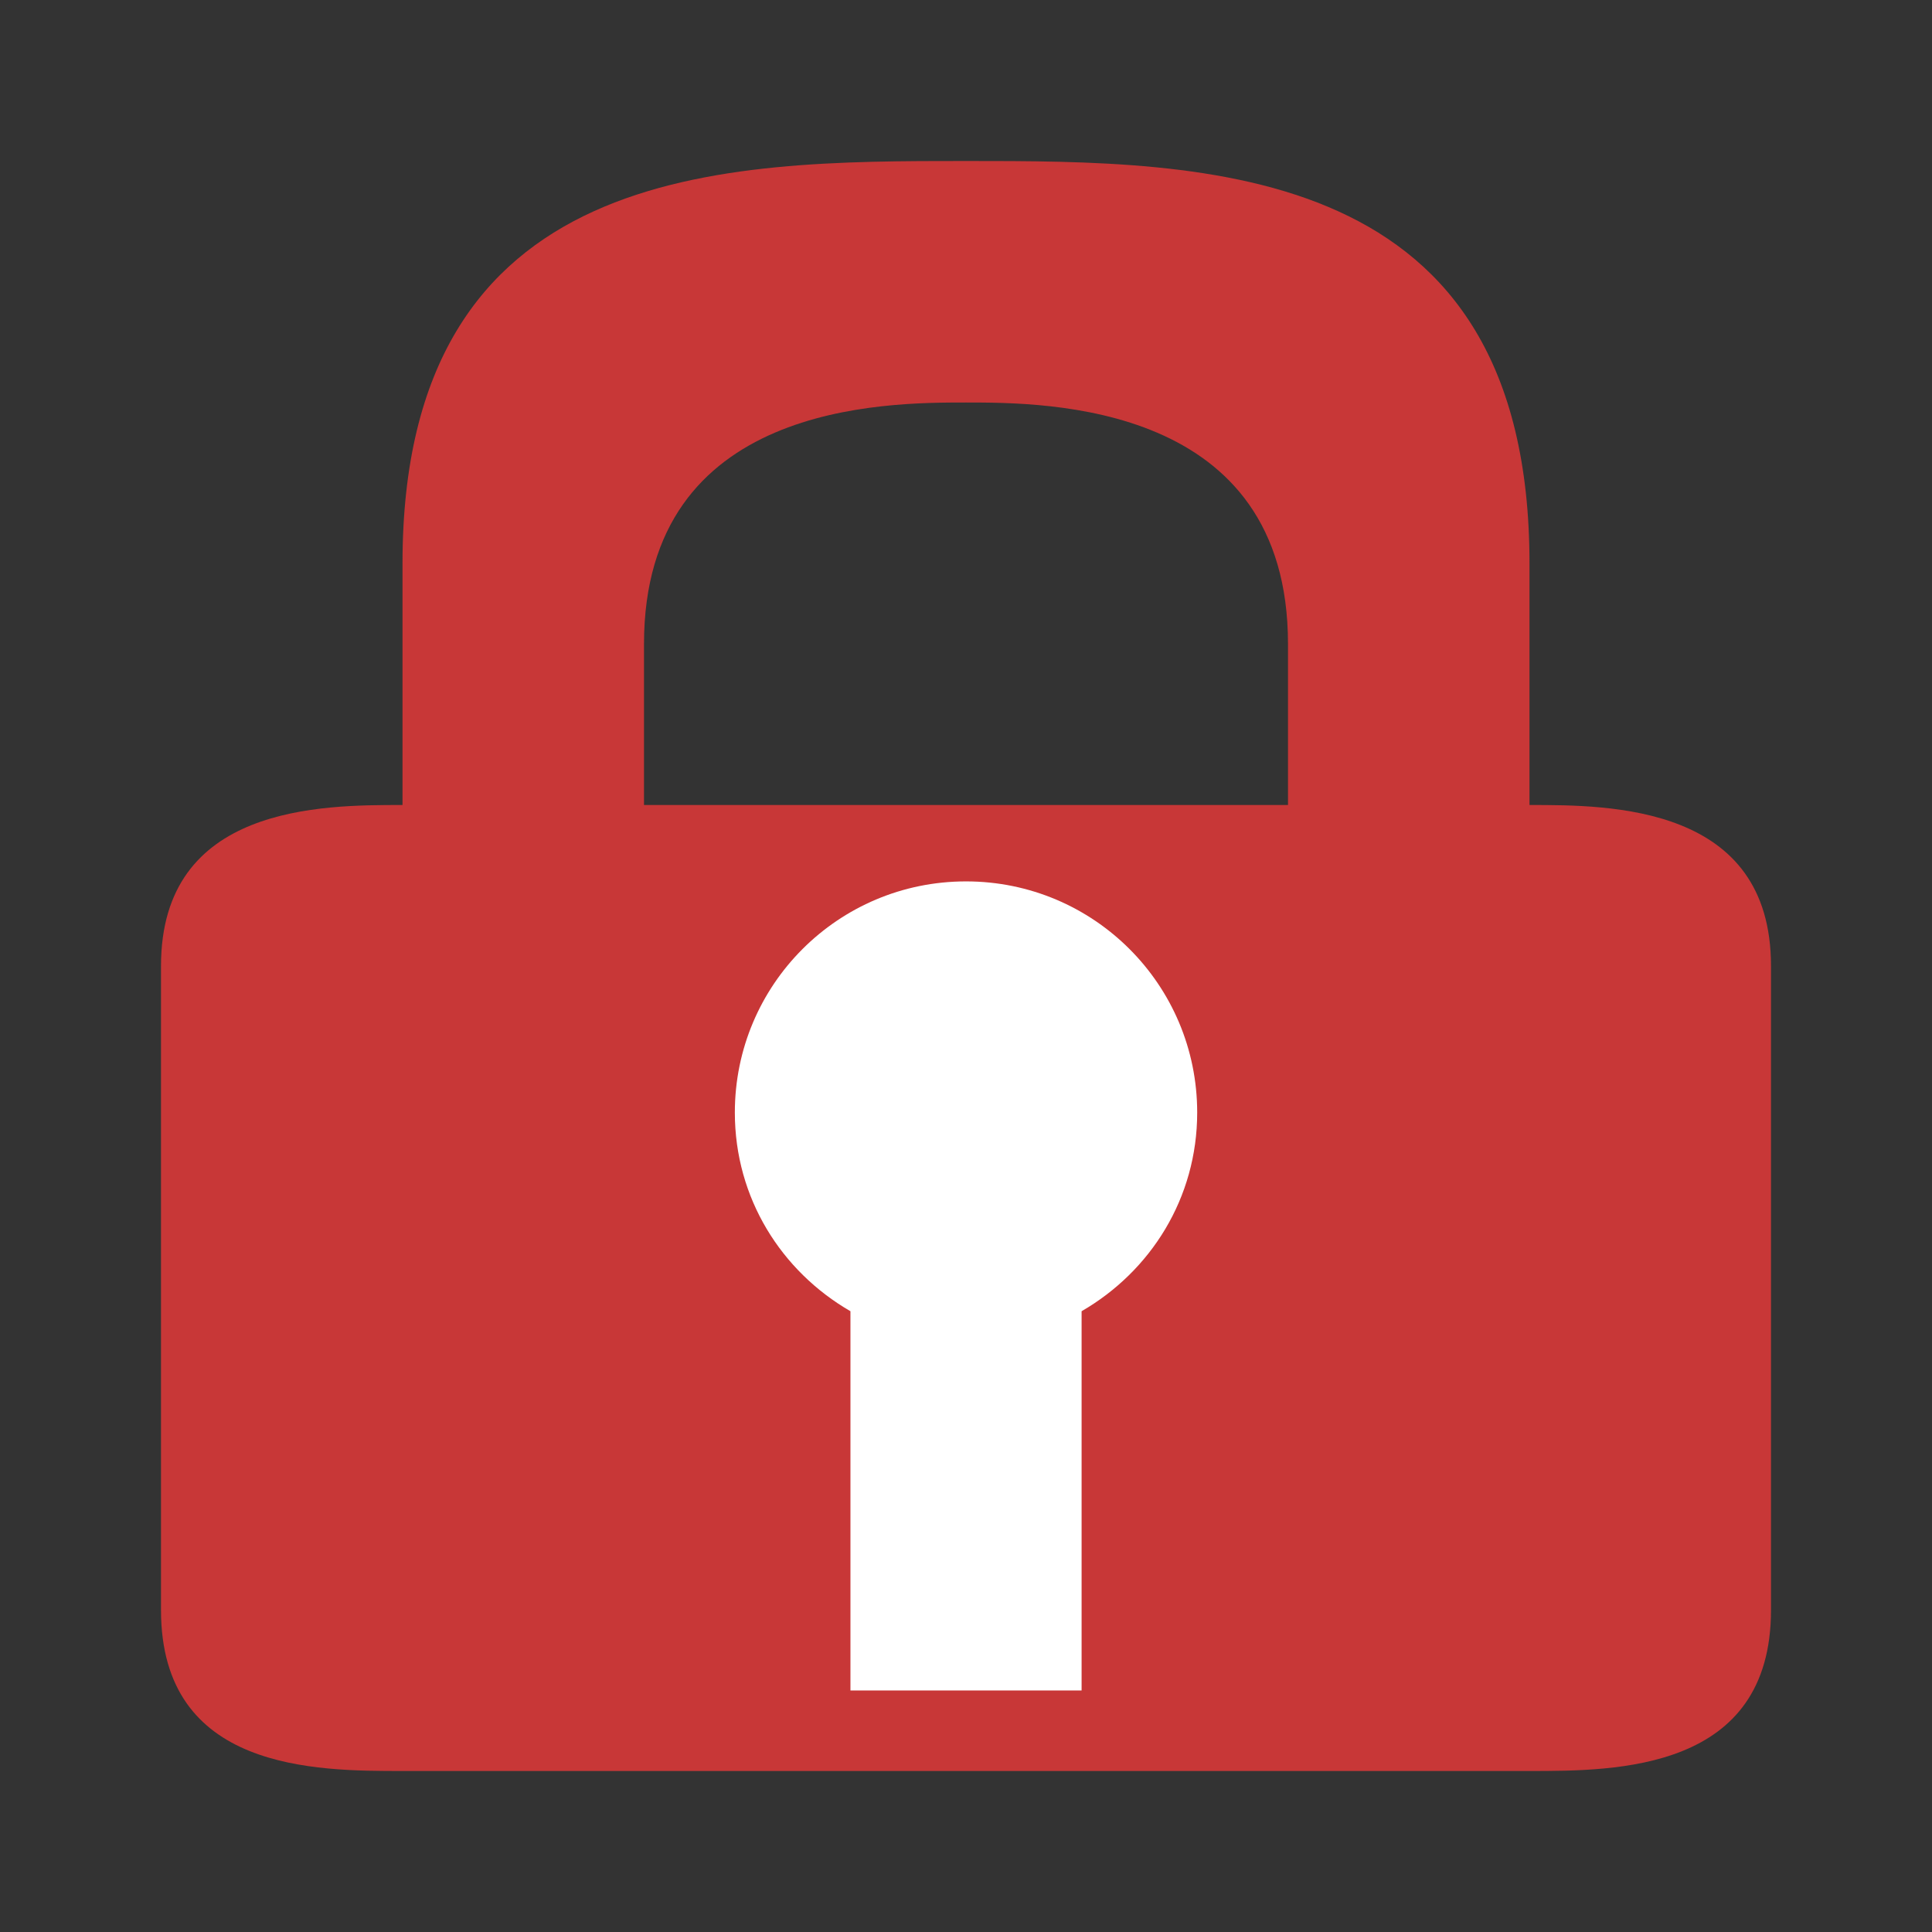 <?xml version="1.0" encoding="UTF-8" standalone="no"?>
<svg
   xmlns:dc="http://purl.org/dc/elements/1.1/"
   xmlns:cc="http://creativecommons.org/ns#"
   xmlns:rdf="http://www.w3.org/1999/02/22-rdf-syntax-ns#"
   xmlns:svg="http://www.w3.org/2000/svg"
   xmlns="http://www.w3.org/2000/svg"
   xmlns:sodipodi="http://sodipodi.sourceforge.net/DTD/sodipodi-0.dtd"
   xmlns:inkscape="http://www.inkscape.org/namespaces/inkscape"
   width="48"
   height="48"
   viewBox="0 0 48 48"
   id="svg2"
   version="1.1"
   inkscape:version="0.48.4 r9939"
   sodipodi:docname="system-lock-screen.svg">
  <rect x="0" y="0" width="48" height="48" fill="#333333" stroke="none"/>
  <defs
     id="defs10" />
  <sodipodi:namedview
     pagecolor="#ffffff"
     bordercolor="#666666"
     borderopacity="1"
     objecttolerance="10"
     gridtolerance="10"
     guidetolerance="10"
     inkscape:pageopacity="0"
     inkscape:pageshadow="2"
     inkscape:window-width="1440"
     inkscape:window-height="834"
     id="namedview8"
     showgrid="false"
     inkscape:zoom="4.9166667"
     inkscape:cx="24.81356"
     inkscape:cy="24"
     inkscape:window-x="0"
     inkscape:window-y="27"
     inkscape:window-maximized="1"
     inkscape:current-layer="svg2" />
  <path
     style="fill:#c83737"
     d="M 24 4 C 30 4 38 4 38 14 L 38 20 C 40 20 44 19.996 44 24 L 44 40 C 44 44 40.156 44 38 44 L 10 44 C 7.844 44 4 44 4 40 L 4 24 C 4 19.996 8 20 10 20 L 10 14 C 10 4 18 4 24 4 Z M 24 10 C 22 10 16 10 16 16 L 16 20 L 32 20 L 32 16 C 32 10 26 10 24 10 Z "
     id="path4" />
  <path
     style="fill:#ffffff;fill-opacity:1;opacity:1"
     d="m 24,21.898 c -3.175,0 -5.743,2.569 -5.743,5.743 0,2.126 1.155,3.943 2.872,4.936 l 0,9.423 5.743,0 0,-9.423 c 1.716,-0.993 2.872,-2.81 2.872,-4.936 0,-3.175 -2.569,-5.743 -5.743,-5.743 z"
     id="path6"
     inkscape:connector-curvature="0" />
</svg>
